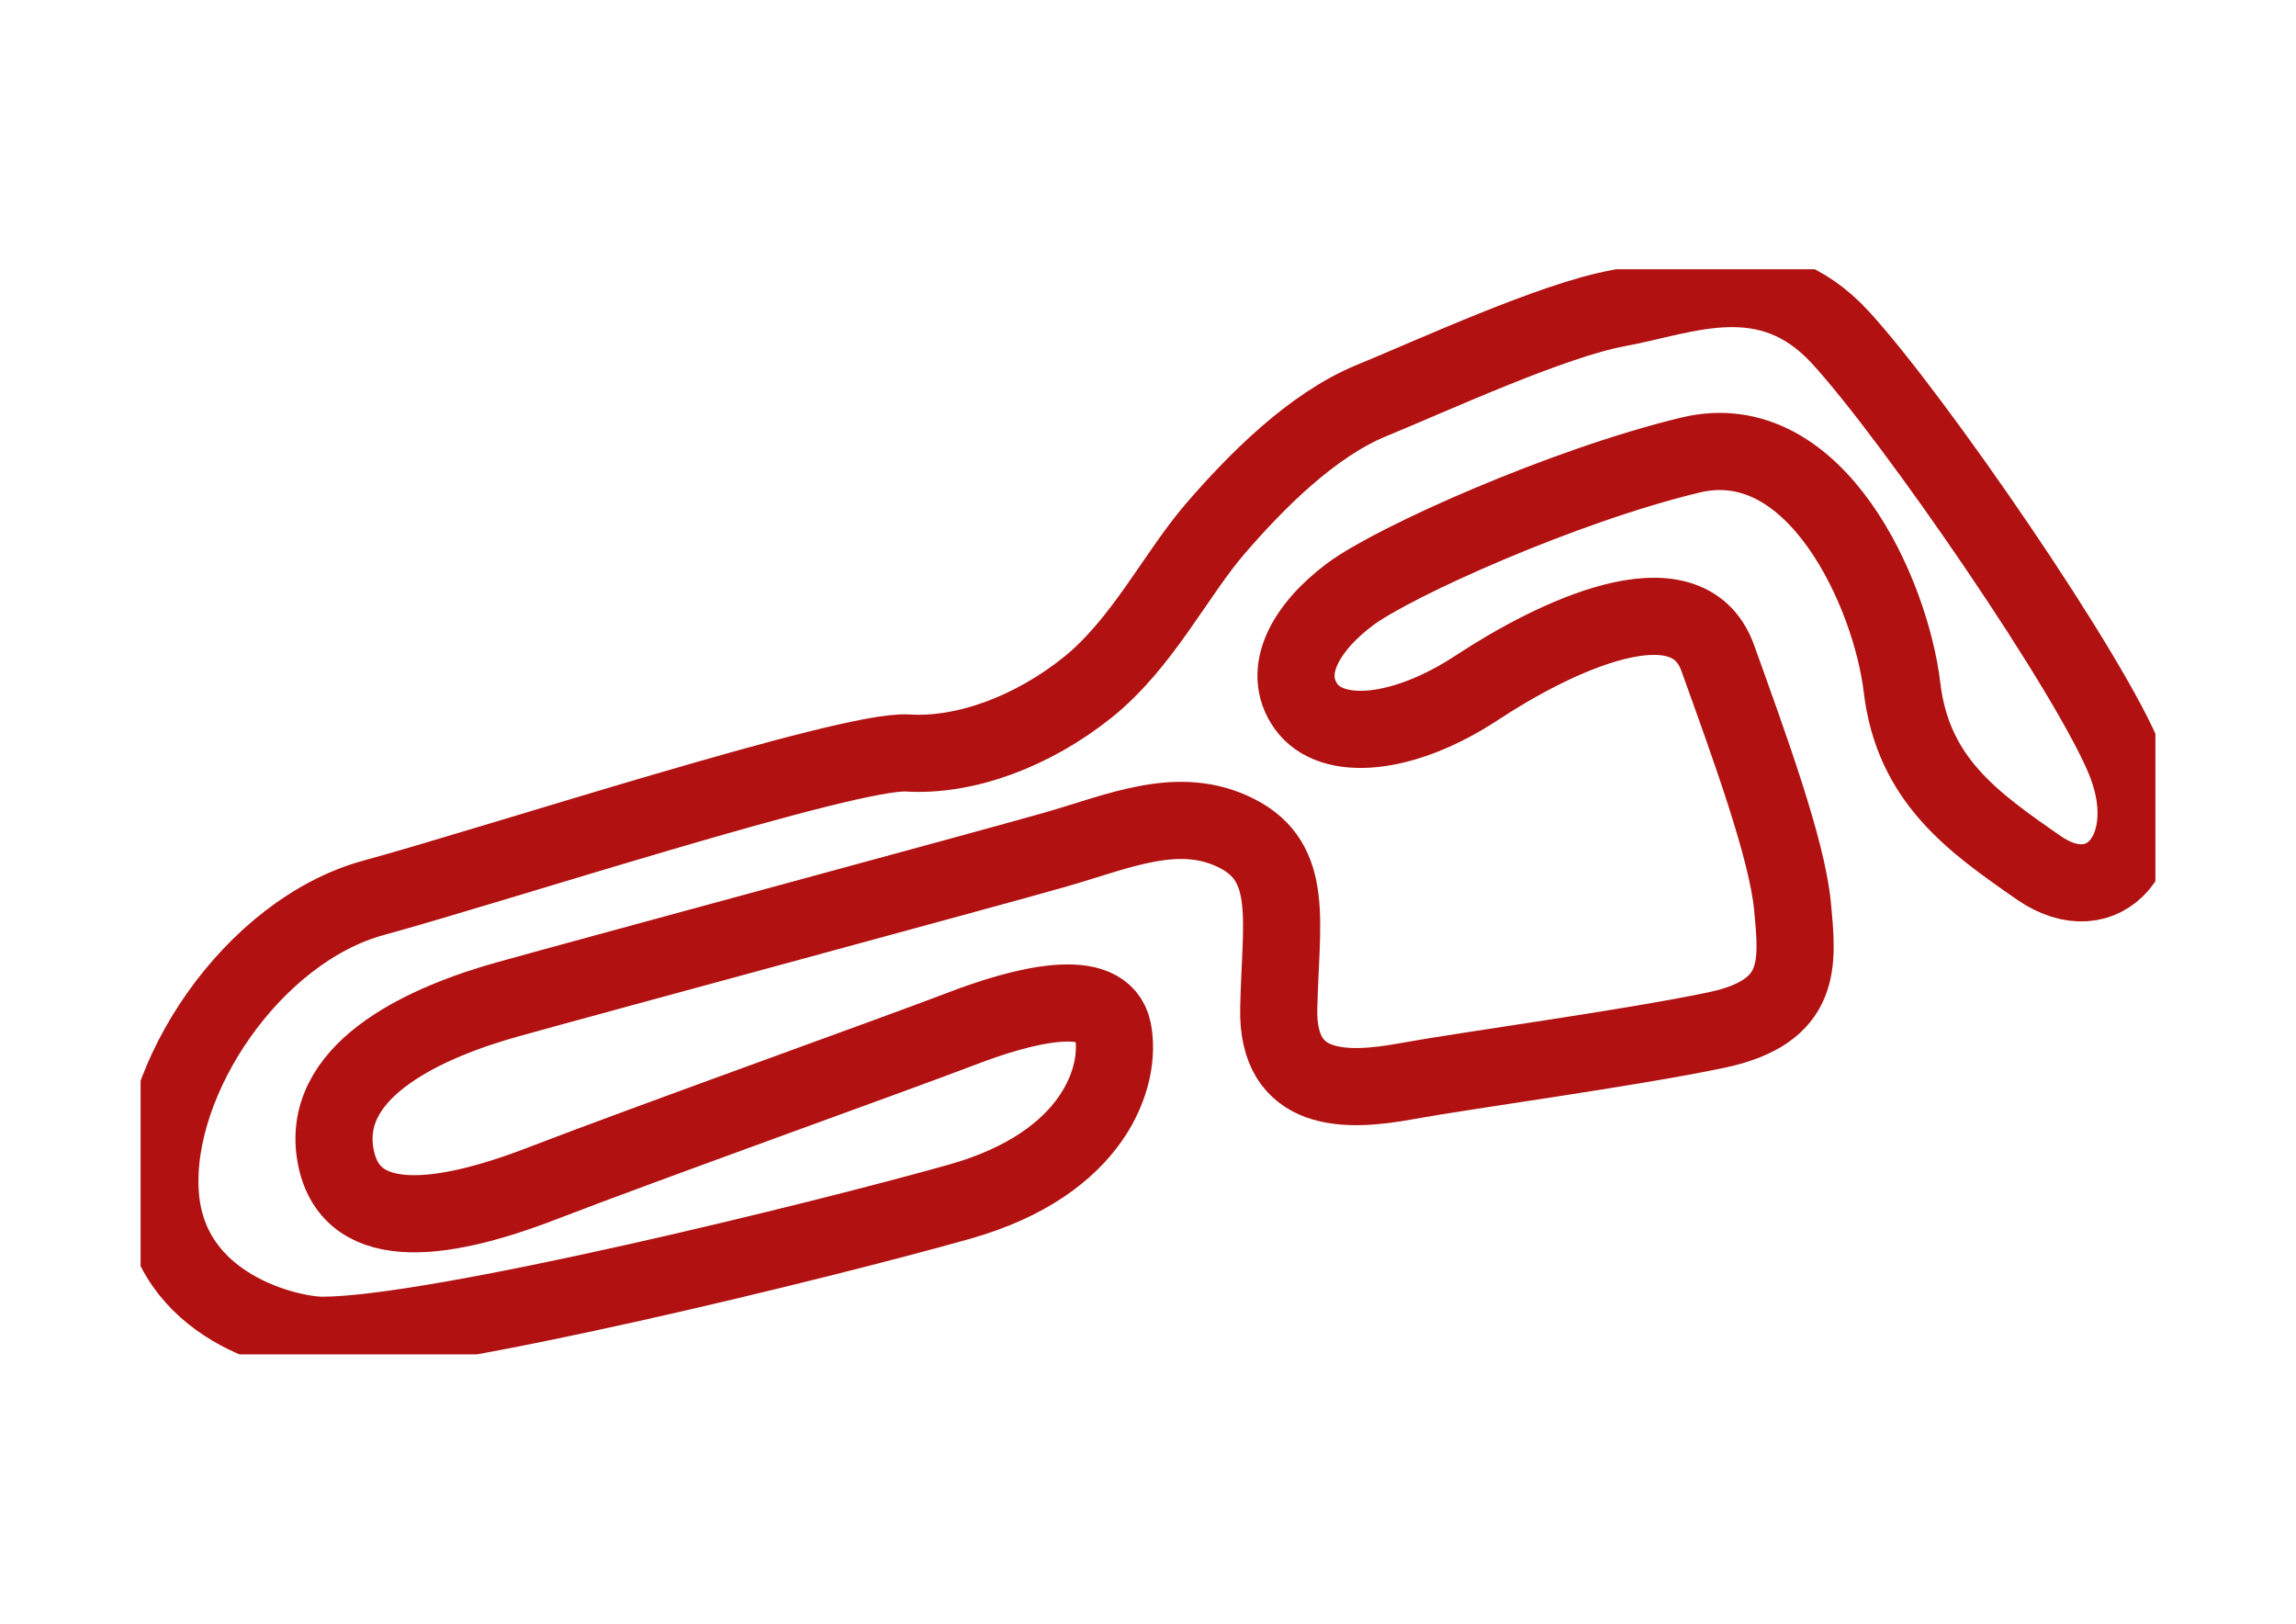 <?xml version="1.0" encoding="utf-8"?>
<!-- Generator: Adobe Illustrator 28.0.0, SVG Export Plug-In . SVG Version: 6.00 Build 0)  -->
<svg version="1.1" id="Livello_3" xmlns="http://www.w3.org/2000/svg" xmlns:xlink="http://www.w3.org/1999/xlink" x="0px" y="0px"
	 width="1190.6px" height="841.9px" viewBox="0 0 1190.6 841.9" style="enable-background:new 0 0 1190.6 841.9;"
	 xml:space="preserve">
<style type="text/css">
	.st0{clip-path:url(#SVGID_00000031201504224004806130000016413552076977051565_);fill:none;stroke:rgb(177,17,17);stroke-width:40;}
</style>
<g>
	<defs>
		<rect id="SVGID_1_" x="72.9" y="139.6" width="1044.8" height="562.6"/>
	</defs>
	<clipPath id="SVGID_00000178910509758806336140000010321747444923451837_">
		<use xlink:href="#SVGID_1_"  style="overflow:visible;"/>
	</clipPath>
	
		<path style="clip-path:url(#SVGID_00000178910509758806336140000010321747444923451837_);fill:none;stroke:rgb(177,17,17);stroke-width:40;" d="
		M167.2,692.3c-17.2,0-80.3-14.2-84.1-73.7c-3.8-59.5,48.2-136.1,110.6-153.1c62.4-17,246.6-77,276.8-75.1
		c30.2,1.9,65.2-11.3,93.5-34c28.3-22.7,45.4-58.1,66.1-82.2c20.8-24.1,50.1-53.9,81.3-66.6C742.6,194.8,805,166,839,159.8
		c34-6.1,77.5-26,115.3,15.1c37.8,41.1,131.3,176.7,148.3,221.1c17,44.4-11.3,77.5-45.4,53.9c-34-23.6-65.2-45.4-70.9-93.5
		c-5.7-48.2-44.4-136.1-109.6-120.5c-65.2,15.6-154,55.3-176.7,72.3c-22.7,17-35.9,39.7-22.7,58.1c13.2,18.4,50.1,15.6,88.8-9.9
		c38.7-25.5,108.7-60,124.7-15.1c16.1,44.9,35.9,98.7,38.7,128.5c2.8,29.8,5.7,54.8-39.7,64.3c-45.4,9.5-129.4,20.8-160.6,26.5
		c-31.2,5.7-67.1,6.6-66.1-37.8c0.9-44.4,8.5-75.4-21.7-90.7c-30.2-15.4-61.4-0.9-94.5,8.5c-33.1,9.5-242.8,66.1-283.5,77.5
		c-40.6,11.3-95.4,35-89.8,78.4c5.7,43.5,53.9,37.8,107.7,17c53.9-20.8,183.3-67.1,216.4-79.8c33.1-12.8,74.6-23.2,79.4,0.5
		c4.7,23.6-9.4,69-79.4,88.8C428,642.7,226.7,692.3,167.2,692.3z"/>
</g>
</svg>
